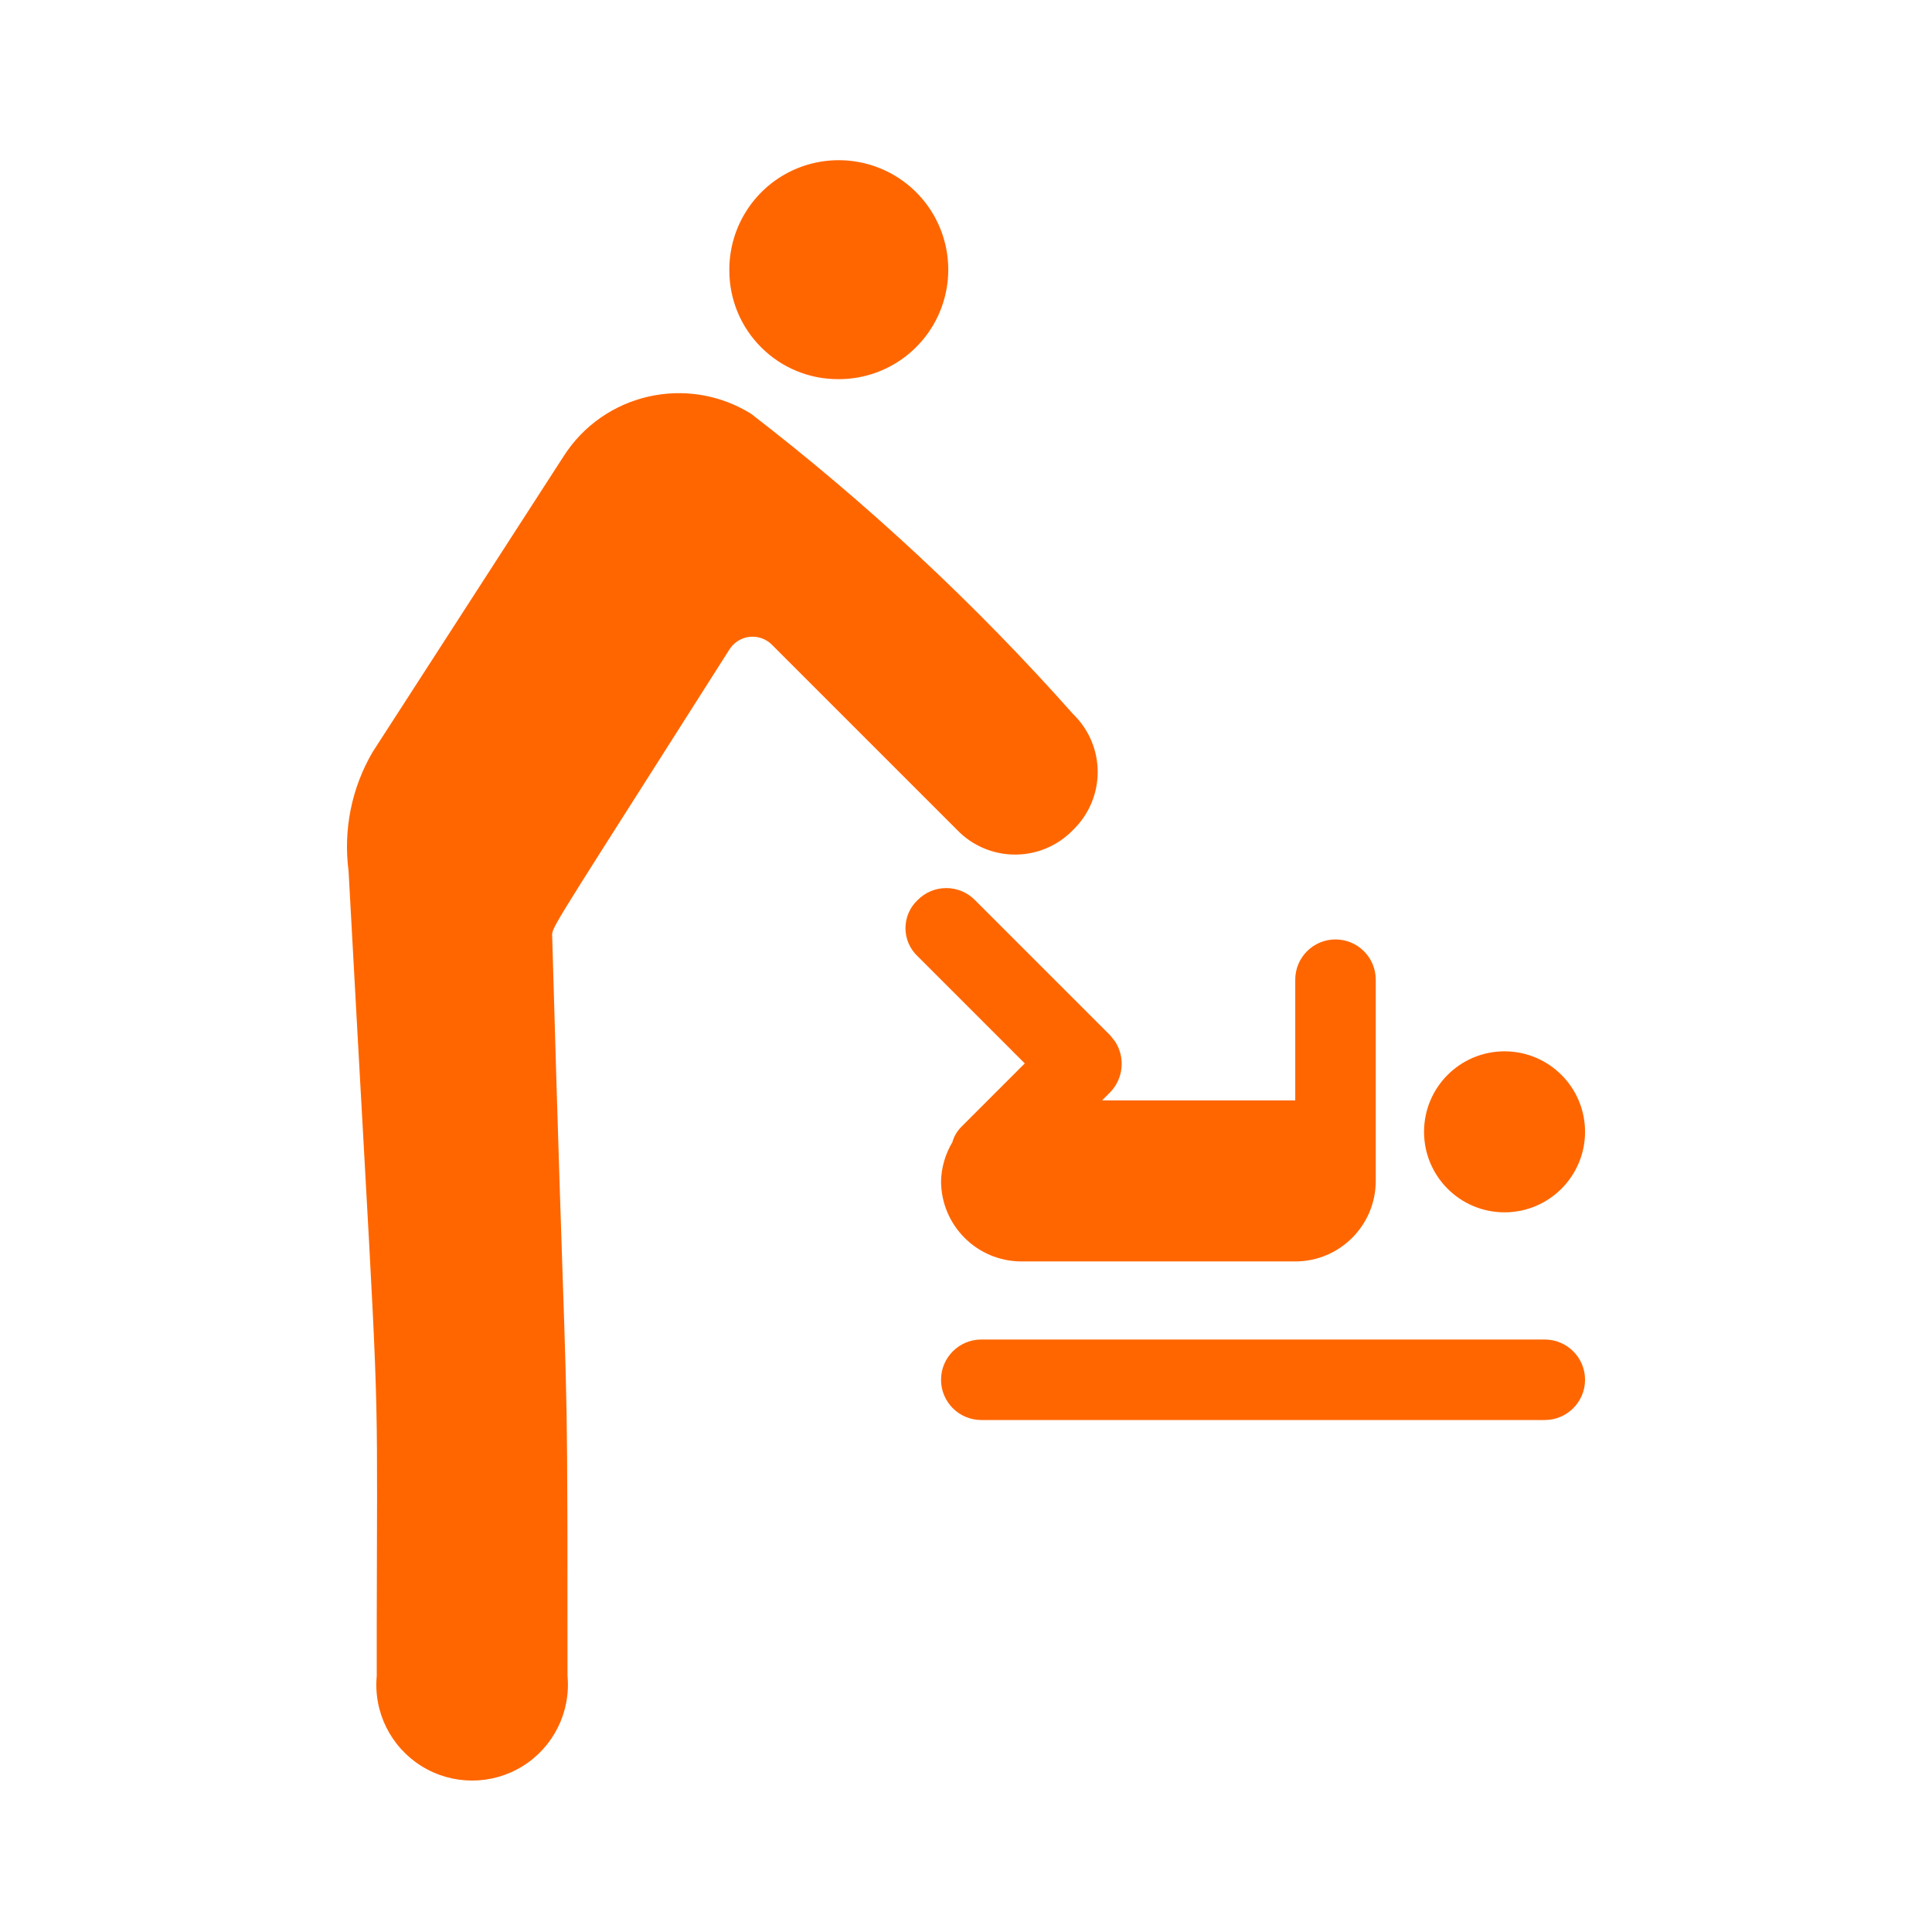 <svg
  width="24"
  height="24"
  viewBox="0 0 24 24"
  fill="none"
  xmlns="http://www.w3.org/2000/svg"
>
  <path
    d="M7 5.67C7.5 4.885 8.539 4.649 9.33 5.14C10.777 6.255 12.117 7.504 13.33 8.87C13.525 9.059 13.636 9.318 13.636 9.59C13.636 9.862 13.525 10.121 13.33 10.31C13.141 10.506 12.881 10.616 12.61 10.616C12.338 10.616 12.078 10.506 11.89 10.31L9.58 8C9.505 7.931 9.404 7.899 9.303 7.912C9.203 7.926 9.113 7.984 9.06 8.07C7.04 11.251 6.869 11.495 6.859 11.601L6.859 11.624C6.859 11.627 6.859 11.629 6.859 11.632L6.86 11.65C7.013 17.07 7.043 16.677 7.048 18.78L7.049 19.099C7.049 19.155 7.049 19.213 7.049 19.273L7.05 20.82C7.091 21.269 6.875 21.703 6.491 21.941C6.107 22.178 5.622 22.178 5.239 21.941C4.855 21.703 4.638 21.269 4.68 20.82L4.68 20.371C4.68 20.3 4.68 20.232 4.68 20.164L4.681 19.782C4.682 19.48 4.683 19.218 4.683 18.986L4.684 18.596C4.686 16.822 4.654 16.779 4.33 10.82C4.263 10.307 4.368 9.786 4.63 9.34L7 5.67ZM19.19 16.64C19.466 16.64 19.69 16.864 19.69 17.14C19.69 17.416 19.466 17.64 19.19 17.64H12.19C11.914 17.64 11.69 17.416 11.69 17.14C11.69 16.864 11.914 16.64 12.19 16.64H19.19ZM11.755 11.032C11.888 11.032 12.016 11.085 12.11 11.18L13.79 12.86L13.853 12.939C13.979 13.135 13.958 13.397 13.79 13.57L13.69 13.67H16.09V12.17C16.09 11.894 16.314 11.67 16.59 11.67C16.866 11.67 17.09 11.894 17.09 12.17V14.67C17.09 15.222 16.642 15.67 16.09 15.67H12.69C12.137 15.67 11.69 15.222 11.69 14.67C11.695 14.501 11.743 14.336 11.83 14.19C11.85 14.119 11.888 14.053 11.94 14L12.73 13.21L11.4 11.88C11.303 11.789 11.248 11.663 11.248 11.53C11.248 11.397 11.303 11.271 11.4 11.18C11.494 11.085 11.621 11.032 11.755 11.032ZM18.69 13.06C19.242 13.06 19.69 13.508 19.69 14.06C19.69 14.612 19.242 15.06 18.69 15.06C18.137 15.06 17.69 14.612 17.69 14.06C17.69 13.508 18.137 13.06 18.69 13.06ZM9.892 2.096C10.4 1.883 10.987 1.997 11.378 2.385C11.769 2.773 11.887 3.359 11.677 3.868C11.467 4.378 10.971 4.71 10.42 4.71C10.06 4.713 9.714 4.572 9.459 4.318C9.203 4.065 9.06 3.72 9.06 3.36C9.056 2.809 9.384 2.31 9.892 2.096Z"
    fill="#FF6600"
  />
</svg>
